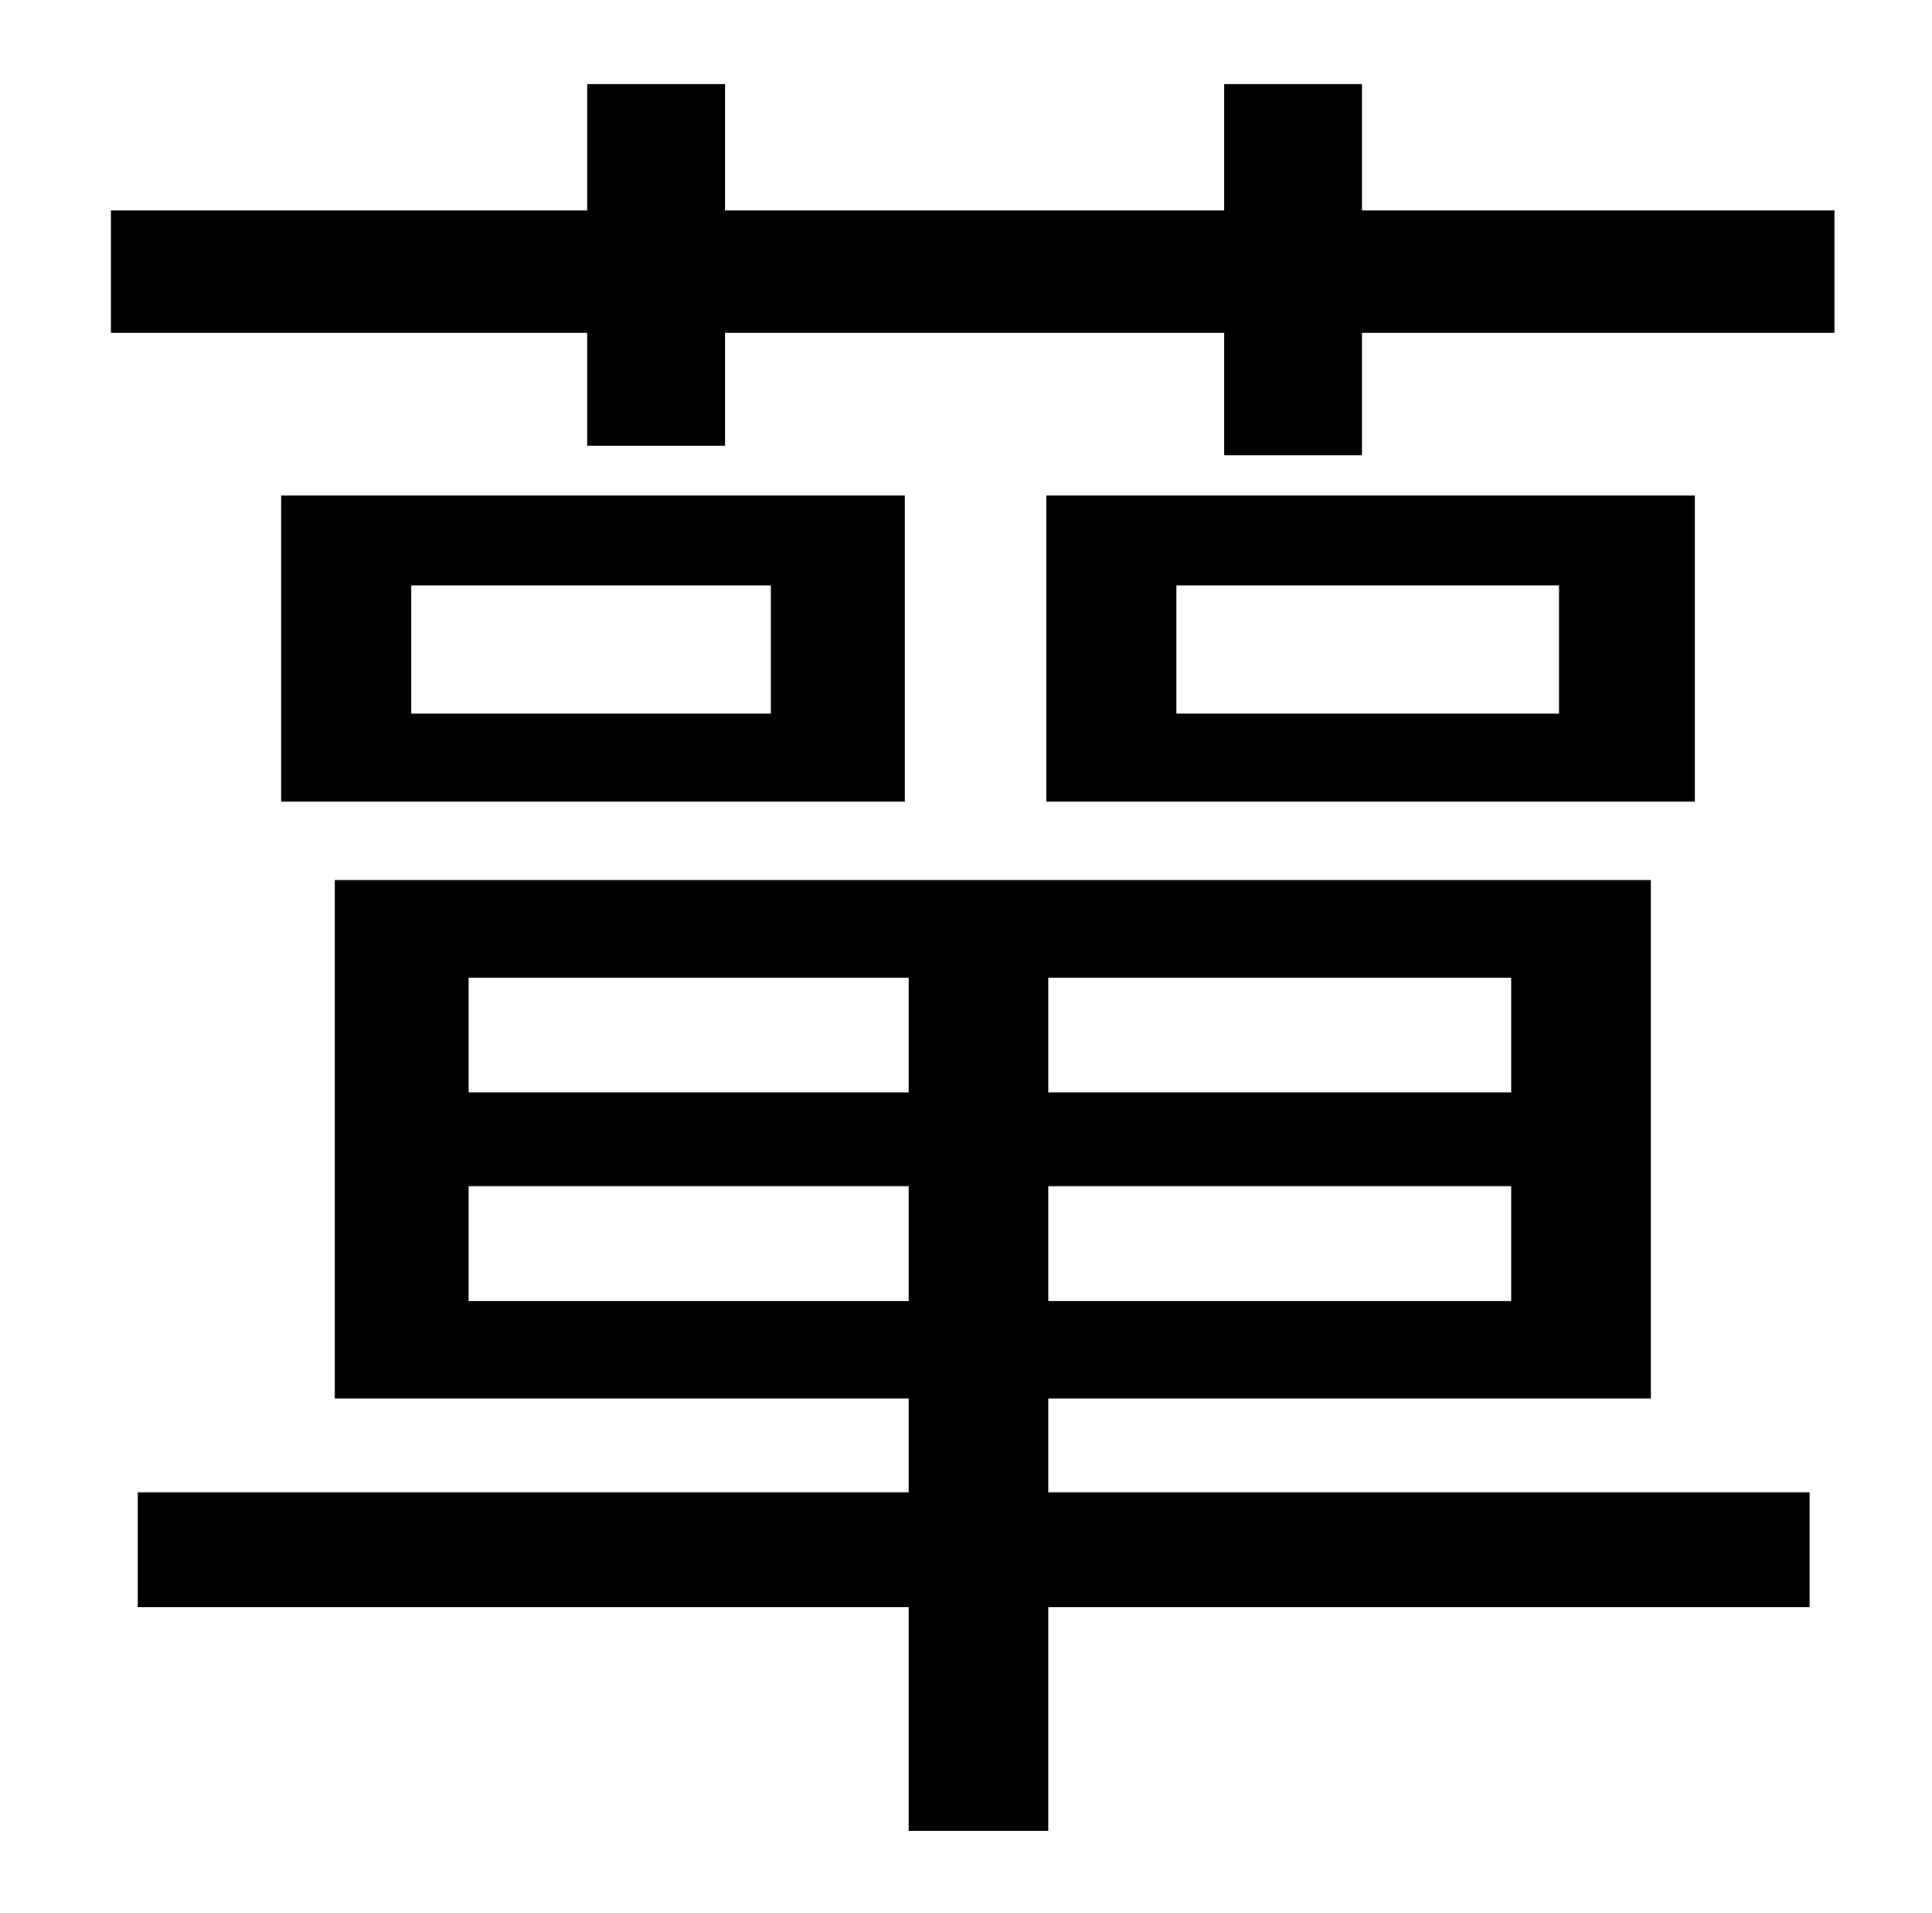 <?xml version="1.0" standalone="no"?>
<!DOCTYPE svg PUBLIC "-//W3C//DTD SVG 1.1//EN" "http://www.w3.org/Graphics/SVG/1.1/DTD/svg11.dtd" >
<svg xmlns="http://www.w3.org/2000/svg" xmlns:xlink="http://www.w3.org/1999/xlink" version="1.1" viewBox="-10 0 1010 1000">
   <path fill="currentColor"
d="M235 680h230v-60h-230v60zM235 511v60h230v-60h-230zM780 571v-60h-242v60h242zM780 680v-60h-242v60h242zM538 731v49h398v60h-398v117h-73v-117h-403v-60h403v-49h-300v-271h688v271h-315zM393 373v-67h-188v67h188zM463 259v160h-326v-160h326zM805 373v-67h-200v67
h200zM876 259v160h-339v-160h339zM702 110h247v64h-247v64h-72v-64h-261v59h-72v-59h-249v-64h249v-66h72v66h261v-66h72v66z" />
</svg>
